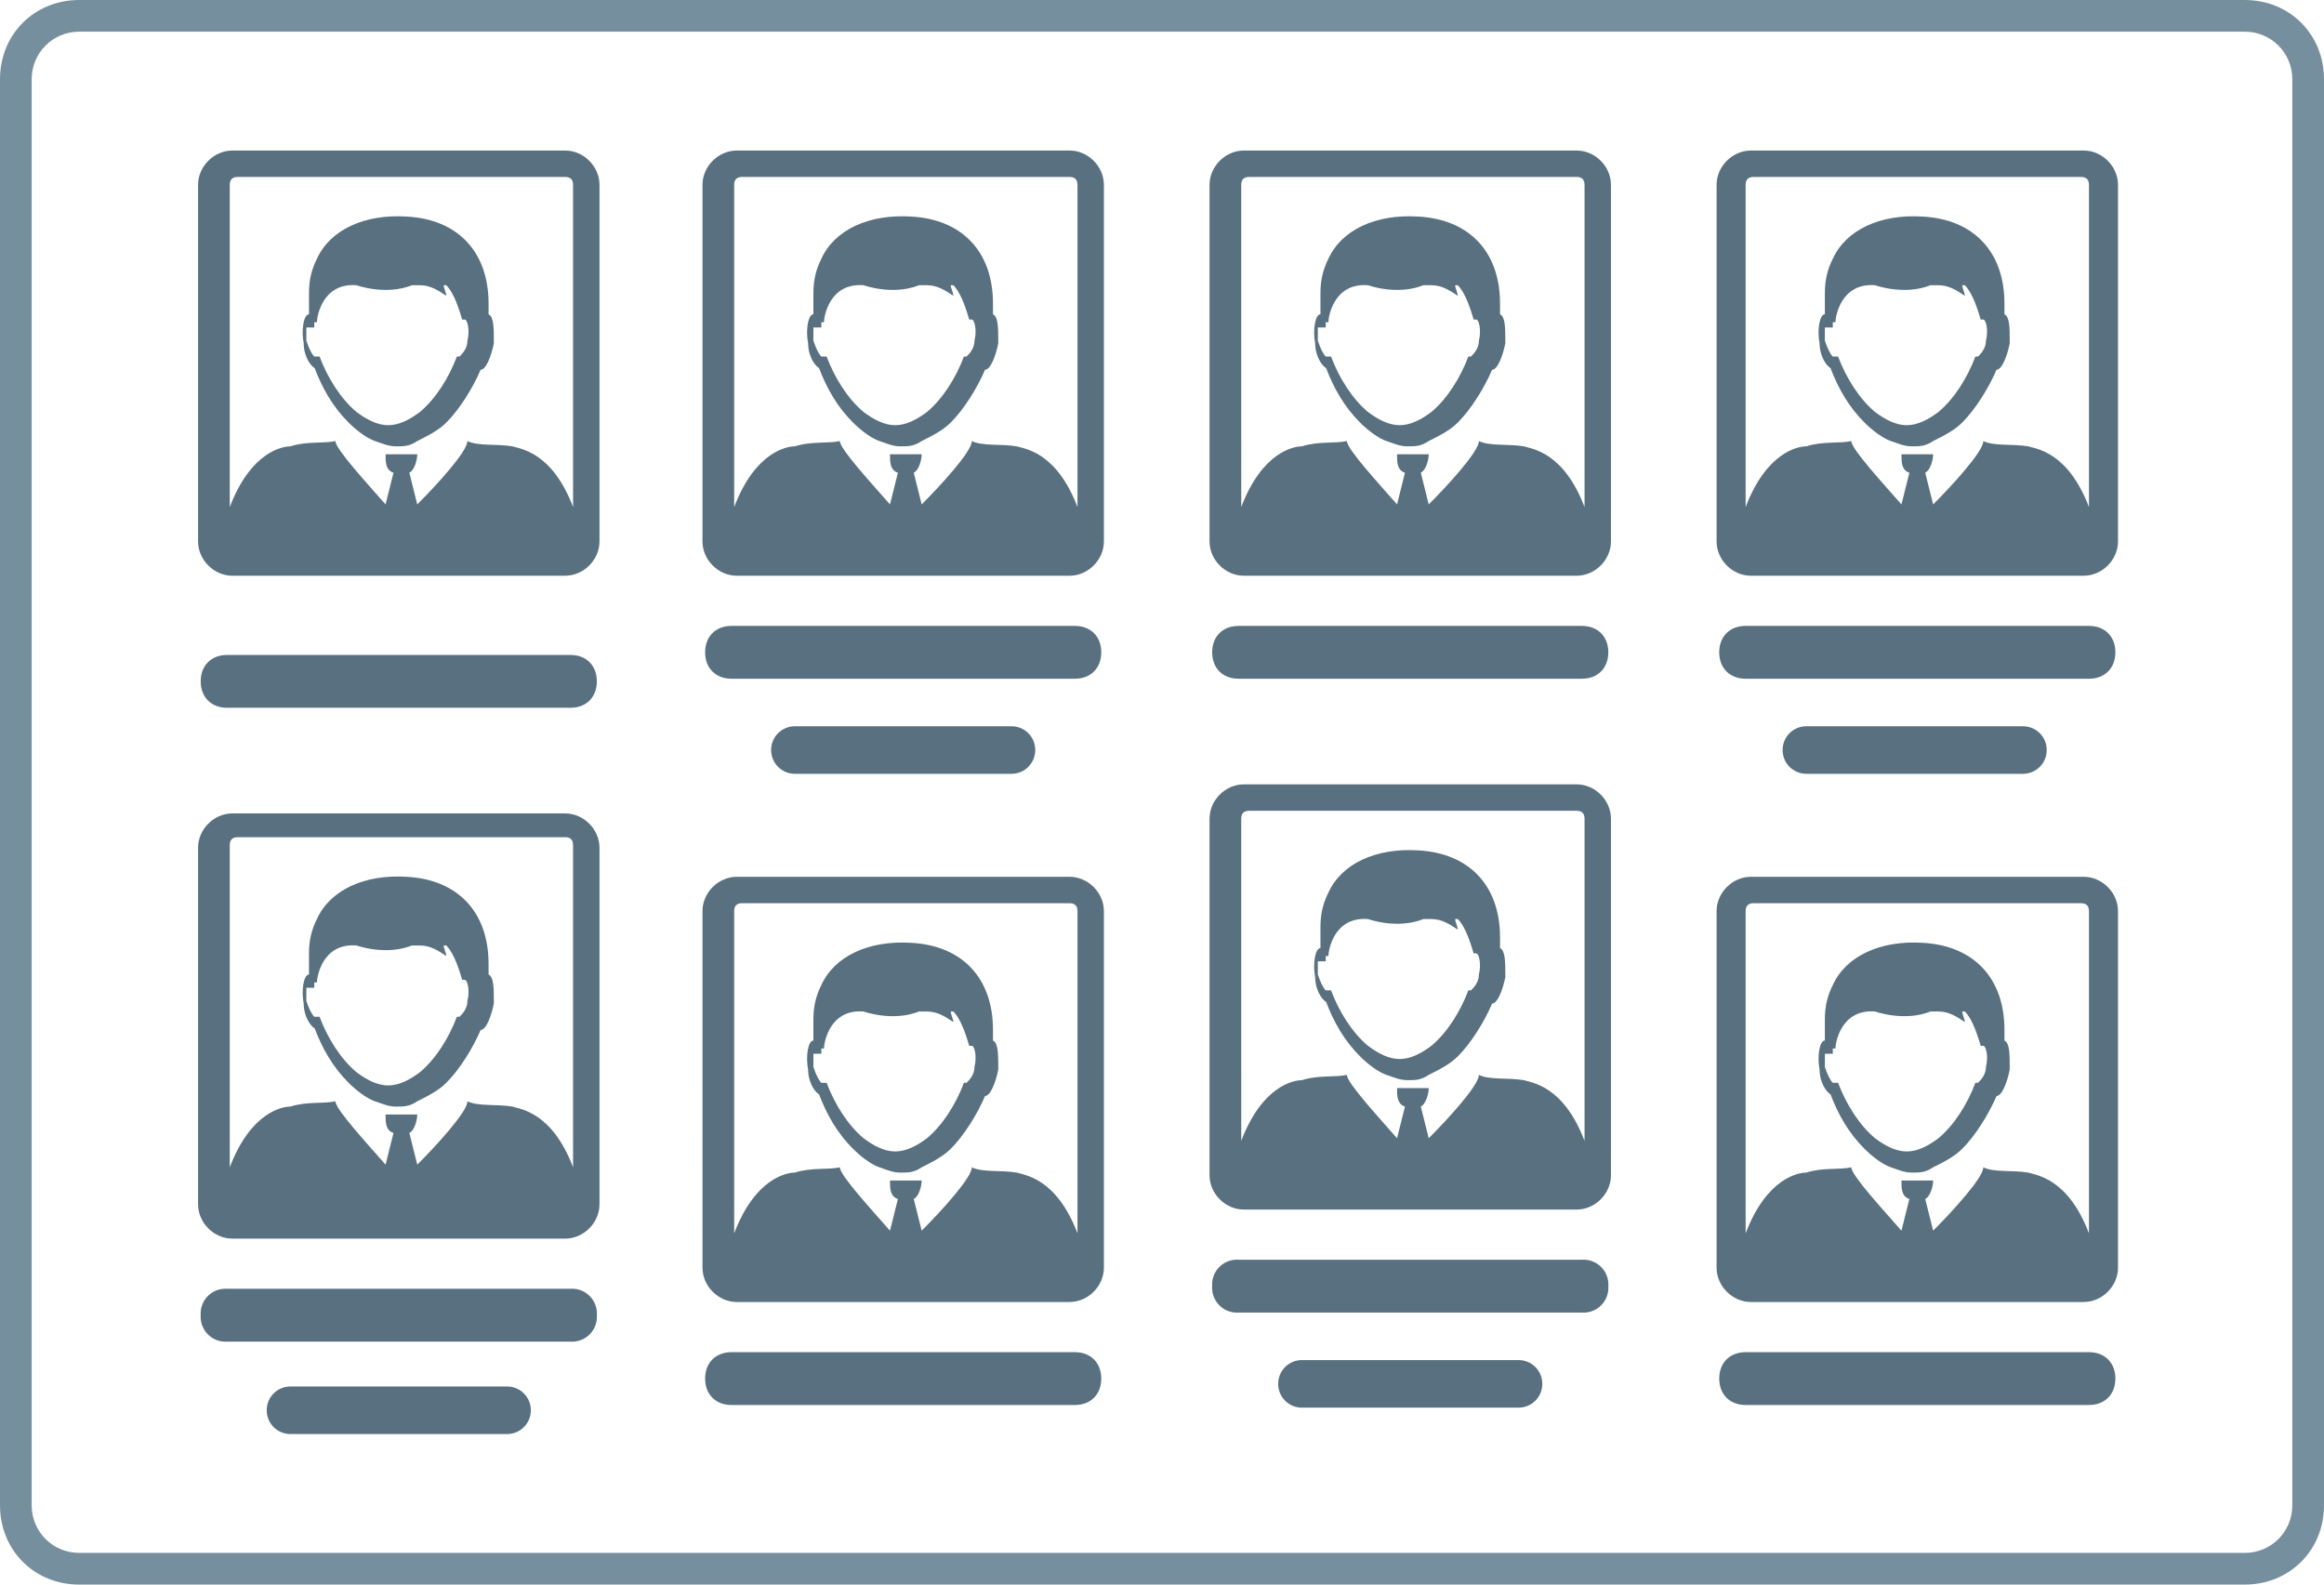 <svg xmlns="http://www.w3.org/2000/svg" viewBox="0 0 88 60" xmlns:v="https://vecta.io/nano"><path d="M85,60H3c-1.7,0-3-1.3-3-3V3C0,1.3,1.3,0,3,0h82c1.7,0,3,1.3,3,3v54c0,1.7-1.3,3-3,3ZM3,1.2c-1,0-1.8.8-1.8,1.8v54c0,1,.8,1.8,1.8,1.8h82c1,0,1.8-.8,1.8-1.8V3c0-1-.8-1.8-1.8-1.8H3Z" fill="#768f9e"/><g fill="#58707f"><path d="M21.4 5.7H8.8c-.7 0-1.3.6-1.3 1.3v13.5c0 .7.6 1.3 1.3 1.3h12.6c.7 0 1.3-.6 1.3-1.3V7c0-.7-.6-1.3-1.3-1.3zm-12.6 1h12.6c.2 0 .3.1.3.3v12.4-.2h0c-.8-2.1-2-2.2-2.3-2.3-.6-.1-1.3 0-1.7-.2 0 .4-1.2 1.7-1.9 2.4l-.3-1.2c.2-.1.3-.5.3-.7h-1.2c0 .3 0 .6.3.7l-.3 1.2c-.7-.8-1.9-2.1-1.9-2.4-.4.1-1.1 0-1.7.2-.3 0-1.5.2-2.3 2.3h0 0V7c0-.2.1-.3.3-.3zm12.6 24.1H8.8c-.7 0-1.3.6-1.3 1.3v13.5c0 .7.6 1.3 1.3 1.3h12.6c.7 0 1.3-.6 1.3-1.3V32.1c0-.7-.6-1.3-1.3-1.3zm-12.6.9h12.6c.2 0 .3.1.3.3v12.4-.2h0c-.8-2.1-2-2.2-2.3-2.3-.6-.1-1.3 0-1.7-.2 0 .4-1.2 1.7-1.9 2.4l-.3-1.2c.2-.1.3-.5.3-.7h-1.2c0 .3 0 .6.3.7l-.3 1.2c-.7-.8-1.9-2.1-1.9-2.4-.4.1-1.1 0-1.7.2-.3 0-1.5.2-2.3 2.3h0 0V32c0-.2.1-.3.3-.3zm31.7-26H27.9c-.7 0-1.3.6-1.3 1.3v13.5c0 .7.6 1.3 1.3 1.3h12.6c.7 0 1.3-.6 1.3-1.3V7c0-.7-.6-1.3-1.3-1.3zm-12.6 1h12.6c.2 0 .3.1.3.3v12.4-.2h0c-.8-2.1-2-2.2-2.3-2.3-.6-.1-1.3 0-1.7-.2 0 .4-1.2 1.7-1.9 2.4l-.3-1.2c.2-.1.3-.5.3-.7h-1.2c0 .3 0 .6.3.7l-.3 1.2c-.7-.8-1.9-2.1-1.9-2.4-.4.1-1.1 0-1.7.2-.3 0-1.5.2-2.3 2.3h0 0V7c0-.2.1-.3.3-.3zm12.6 26.5H27.9c-.7 0-1.3.6-1.3 1.3V48c0 .7.6 1.3 1.3 1.3h12.6c.7 0 1.3-.6 1.3-1.3V34.5c0-.7-.6-1.3-1.3-1.3zm-12.6 1h12.6c.2 0 .3.1.3.3v12.4-.2h0c-.8-2.1-2-2.2-2.3-2.3-.6-.1-1.3 0-1.7-.2 0 .4-1.2 1.7-1.9 2.4l-.3-1.2c.2-.1.3-.5.3-.7h-1.2c0 .3 0 .6.3.7l-.3 1.2c-.7-.8-1.9-2.1-1.9-2.4-.4.1-1.1 0-1.7.2-.3 0-1.5.2-2.3 2.3h0 0V34.5c0-.2.1-.3.3-.3zM59.7 5.7H47.1c-.7 0-1.3.6-1.3 1.3v13.5c0 .7.6 1.3 1.3 1.3h12.6c.7 0 1.3-.6 1.3-1.3V7c0-.7-.6-1.3-1.3-1.3zm-12.6 1h12.6c.2 0 .3.1.3.3v12.4-.2h0c-.8-2.1-2-2.2-2.3-2.3-.6-.1-1.3 0-1.7-.2 0 .4-1.2 1.7-1.9 2.4l-.3-1.2c.2-.1.3-.5.3-.7h-1.2c0 .3 0 .6.3.7l-.3 1.2c-.7-.8-1.9-2.1-1.9-2.4-.4.1-1.1 0-1.7.2-.3 0-1.5.2-2.3 2.3h0 0V7c0-.2.1-.3.3-.3zm12.6 23H47.1c-.7 0-1.3.6-1.3 1.3v13.5c0 .7.6 1.3 1.3 1.3h12.6c.7 0 1.3-.6 1.3-1.3V31c0-.7-.6-1.3-1.3-1.3zm-12.6 1h12.6c.2 0 .3.1.3.3v12.4-.2h0c-.8-2.1-2-2.2-2.3-2.3-.6-.1-1.3 0-1.7-.2 0 .4-1.2 1.7-1.9 2.4l-.3-1.2c.2-.1.3-.5.3-.7h-1.2c0 .3 0 .6.3.7l-.3 1.2c-.7-.8-1.9-2.1-1.9-2.4-.4.1-1.1 0-1.7.2-.3 0-1.5.2-2.3 2.3h0 0V31c0-.2.1-.3.3-.3zm31.8-25H66.3c-.7 0-1.3.6-1.3 1.3v13.5c0 .7.6 1.3 1.3 1.3h12.6c.7 0 1.3-.6 1.3-1.3V7c0-.7-.6-1.3-1.3-1.3zm-12.7 1h12.6c.2 0 .3.1.3.3v12.4-.2h0c-.8-2.1-2-2.2-2.3-2.3-.6-.1-1.3 0-1.7-.2 0 .4-1.2 1.7-1.9 2.4l-.3-1.2c.2-.1.3-.5.3-.7H72c0 .3 0 .6.3.7l-.3 1.2c-.7-.8-1.9-2.1-1.9-2.4-.4.1-1.1 0-1.7.2-.3 0-1.5.2-2.3 2.3h0 0V7c0-.2.1-.3.3-.3zm12.7 26.5H66.3c-.7 0-1.3.6-1.3 1.3V48c0 .7.6 1.3 1.3 1.3h12.6c.7 0 1.3-.6 1.3-1.3V34.5c0-.7-.6-1.3-1.3-1.3zm-12.7 1h12.6c.2 0 .3.1.3.3v12.4-.2h0c-.8-2.1-2-2.2-2.3-2.3-.6-.1-1.3 0-1.7-.2 0 .4-1.2 1.7-1.9 2.4l-.3-1.2c.2-.1.3-.5.3-.7H72c0 .3 0 .6.3.7l-.3 1.2c-.7-.8-1.9-2.1-1.9-2.4-.4.1-1.1 0-1.7.2-.3 0-1.5.2-2.3 2.3h0 0V34.5c0-.2.1-.3.3-.3z"/><use href="#B"/><path d="M8.6,26.8h13c.6,0,1-.4,1-1s-.4-1-1-1h-13c-.6,0-1,.4-1,1s.4,1,1,1Z"/><use href="#B" y="25"/><path d="M21.6 48.8h-13a.94.94 0 0 0-1 1 .94.94 0 0 0 1 1h13a.94.94 0 0 0 1-1 .94.94 0 0 0-1-1zm-2.4 3.7H11c-.5 0-.9.4-.9.9s.4.9.9.9h8.2c.5 0 .9-.4.9-.9s-.4-.9-.9-.9z"/><use href="#C"/><use href="#D"/><use href="#E"/><use href="#F"/><use href="#G"/><use href="#B" x="38.3"/><path d="M46.9,25.7h13c.6,0,1-.4,1-1s-.4-1-1-1h-13c-.6,0-1,.4-1,1s.4,1,1,1Z"/><use href="#B" x="38.3" y="24"/><path d="M59.9 47.7h-13a.94.94 0 0 0-1 1 .94.94 0 0 0 1 1h13a.94.94 0 0 0 1-1 .94.94 0 0 0-1-1zm-2.4 3.8h-8.2c-.5 0-.9.4-.9.9s.4.9.9.9h8.2c.5 0 .9-.4.9-.9s-.4-.9-.9-.9z"/><use href="#C" x="38.3"/><use href="#D" x="38.4"/><use href="#E" x="38.3"/><use href="#F" x="38.3"/><use href="#G" x="38.4"/></g><defs ><path id="B" d="M11.9 13.9c.3.8.7 1.5 1.3 2.1.3.3.7.6 1 .7s.5.2.8.2.5 0 .8-.2c.4-.2.8-.4 1.1-.7.5-.5 1-1.3 1.3-2 .2 0 .4-.5.5-1 0-.6 0-1-.2-1.1v-.4c0-2-1.2-3.2-3.1-3.3-1.6-.1-2.9.5-3.4 1.6-.2.4-.3.8-.3 1.3v.8h0c-.2 0-.3.6-.2 1.1 0 .5.3 1 .6 1zm0-1.5v-.2h.1 0c0-.2.2-1.5 1.5-1.4 0 0 1.1.4 2.1 0h.3c.4 0 .7.2 1 .4 0-.1-.1-.3-.1-.4h.1c.2.2.4.6.6 1.3h0 0 .1c.1 0 .2.4.1.8 0 .3-.2.5-.3.6h-.1c-.3.8-.8 1.6-1.4 2.1-.4.3-.8.5-1.2.5s-.8-.2-1.2-.5c-.6-.5-1.1-1.3-1.4-2.1h-.2c-.1-.1-.2-.3-.3-.6v-.5z"/><path id="C" d="M31 13.9c.3.8.7 1.5 1.3 2.1.3.3.7.6 1 .7s.5.2.8.2.5 0 .8-.2c.4-.2.8-.4 1.1-.7.5-.5 1-1.3 1.3-2 .2 0 .4-.5.5-1 0-.6 0-1-.2-1.1v-.4c0-2-1.2-3.2-3.1-3.3-1.6-.1-2.9.5-3.4 1.6-.2.4-.3.8-.3 1.3v.8h0c-.2 0-.3.6-.2 1.1 0 .5.3 1 .6 1zm.1-1.5v-.2h.1 0c0-.2.2-1.5 1.5-1.4 0 0 1.1.4 2.1 0h.3c.4 0 .7.2 1 .4 0-.1-.1-.3-.1-.4h.1c.2.2.4.6.6 1.3h0 0 .1c.1 0 .2.4.1.8 0 .3-.2.5-.3.6h-.1c-.3.8-.8 1.6-1.4 2.1-.4.3-.8.5-1.2.5s-.8-.2-1.2-.5c-.6-.5-1.1-1.3-1.4-2.1h-.2c-.1-.1-.2-.3-.3-.6v-.5z"/><path id="D" d="M41.7,24.7c0-.6-.4-1-1-1h-13c-.6,0-1,.4-1,1s.4,1,1,1h13c.6,0,1-.4,1-1Z"/><path id="E" d="M30.1,27.5c-.5,0-.9.4-.9.9s.4.9.9.9h8.2c.5,0,.9-.4.9-.9s-.4-.9-.9-.9h-8.2Z"/><path id="F" d="M31 41.4c.3.8.7 1.5 1.3 2.1.3.3.7.6 1 .7s.5.2.8.2.5 0 .8-.2c.4-.2.8-.4 1.1-.7.5-.5 1-1.3 1.3-2 .2 0 .4-.5.5-1 0-.6 0-1-.2-1.1V39c0-2-1.2-3.2-3.1-3.3-1.6-.1-2.9.5-3.4 1.6-.2.4-.3.8-.3 1.3v.8h0c-.2 0-.3.6-.2 1.1 0 .5.3 1 .6 1zm.1-1.5v-.2h.1 0c0-.2.2-1.5 1.5-1.4 0 0 1.1.4 2.1 0h.3c.4 0 .7.2 1 .4 0-.1-.1-.3-.1-.4h.1c.2.2.4.6.6 1.3h0 0 .1c.1 0 .2.4.1.8 0 .3-.2.5-.3.6h-.1c-.3.8-.8 1.6-1.4 2.1-.4.3-.8.5-1.2.5s-.8-.2-1.2-.5c-.6-.5-1.1-1.3-1.4-2.1h-.2c-.1-.1-.2-.3-.3-.6v-.5z"/><path id="G" d="M40.7,51.2h-13c-.6,0-1,.4-1,1s.4,1,1,1h13c.6,0,1-.4,1-1s-.4-1-1-1Z"/></defs></svg>
